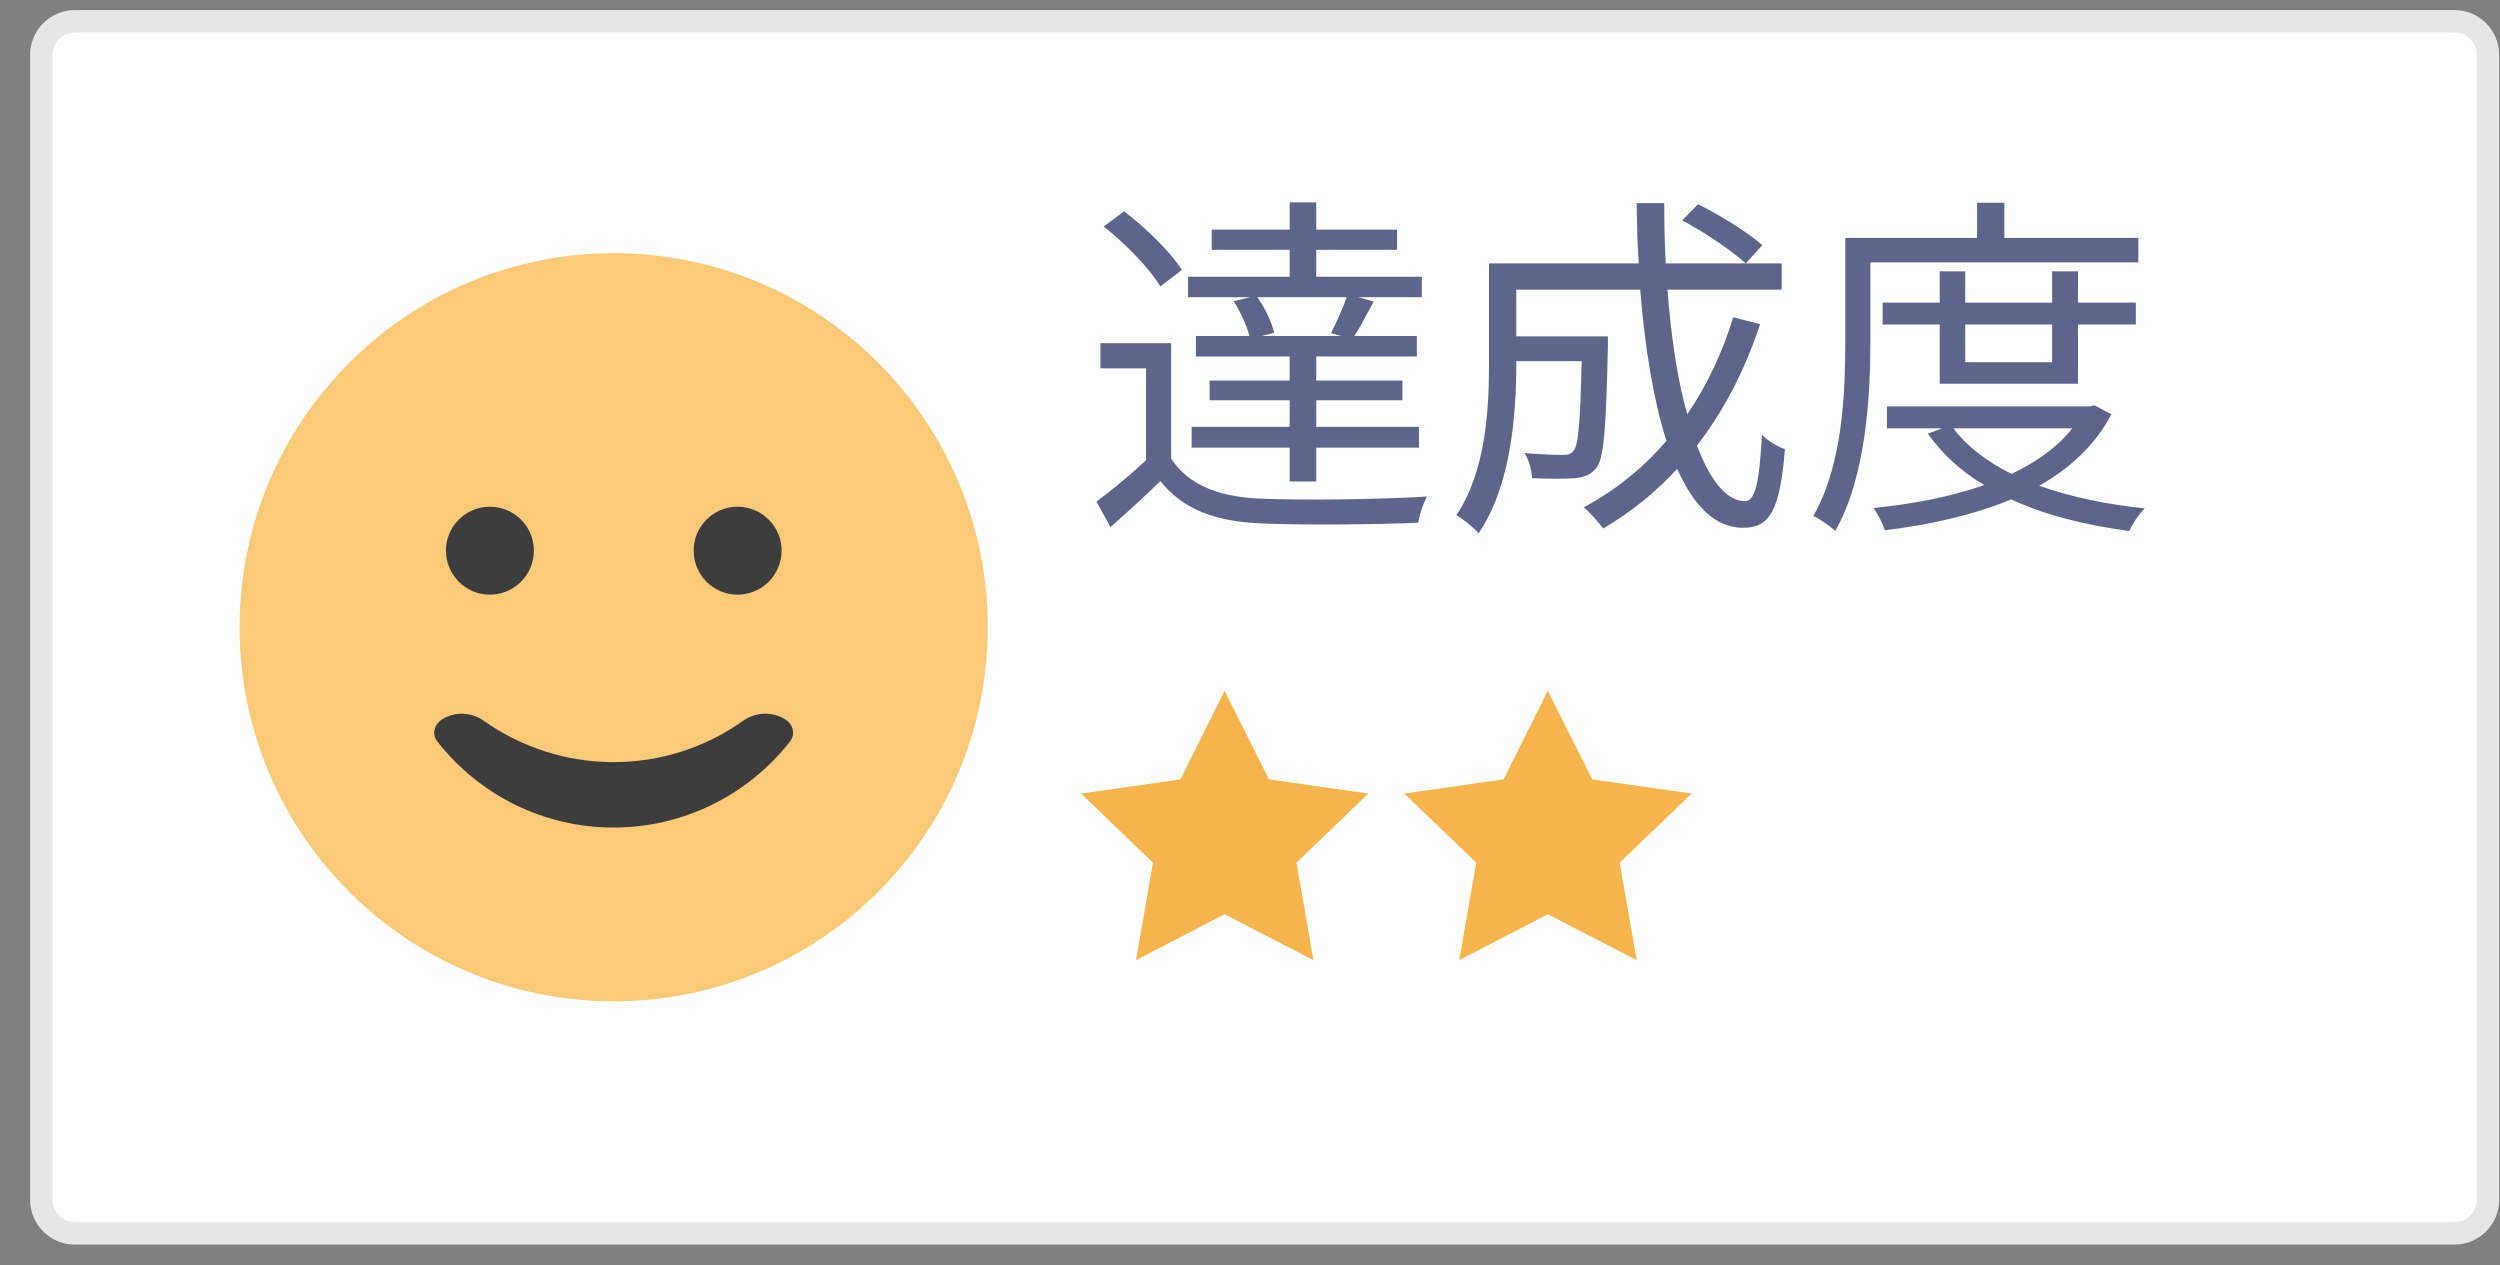 <svg width="81" height="41" viewBox="0 0 81 41" fill="none" xmlns="http://www.w3.org/2000/svg">
<rect x="0" y="0" width="81" height="41" fill="#808080" stroke="none"/>
<g clip-path="url(#clip0)">
<path d="M1.339 1.78C1.339 1.177 1.827 0.689 2.43 0.689H79.52C80.123 0.689 80.611 1.177 80.611 1.78V38.871C80.611 39.473 80.123 39.962 79.52 39.962H2.43C1.827 39.962 1.339 39.473 1.339 38.871V1.78Z" fill="white" stroke="#E6E6E6" stroke-width="0.727"/>
<path d="M43.449 10.886H40.878L41.285 10.781C41.204 10.444 40.994 9.99 40.738 9.629H43.636C43.508 9.978 43.298 10.455 43.124 10.793L43.449 10.886ZM39.97 9.757C40.191 10.106 40.401 10.56 40.482 10.886H38.748V11.549H41.785V12.329H39.191V12.969H41.785V13.83H38.609V14.505H41.785V15.599H42.647V14.505H45.974V13.83H42.647V12.969H45.439V12.329H42.647V11.549H45.905V10.886H43.88C44.078 10.583 44.287 10.176 44.508 9.769L44.008 9.629H46.068V8.966H42.647V8.093H45.265V7.442H42.647V6.557H41.785V7.442H39.26V8.093H41.785V8.966H38.492V9.629H40.505L39.97 9.757ZM38.294 8.745C37.934 8.175 37.131 7.383 36.421 6.848L35.758 7.337C36.468 7.895 37.247 8.698 37.596 9.28L38.294 8.745ZM37.945 11.119H35.653V11.933H37.131V14.912C36.607 15.401 36.014 15.89 35.525 16.25L35.979 17.076C36.549 16.576 37.084 16.087 37.596 15.587C38.318 16.495 39.365 16.902 40.889 16.96C42.193 17.018 44.648 16.995 45.951 16.937C45.986 16.681 46.126 16.285 46.23 16.087C44.834 16.18 42.158 16.215 40.878 16.157C39.516 16.111 38.492 15.715 37.945 14.854V11.119ZM54.504 7.139C55.237 7.535 56.121 8.128 56.564 8.535L57.099 7.942C56.645 7.535 55.737 6.976 55.016 6.615L54.504 7.139ZM56.156 10.281C55.796 11.456 55.295 12.503 54.667 13.423C54.353 12.317 54.143 10.932 54.027 9.385H57.727V8.535H53.969C53.934 7.907 53.922 7.255 53.922 6.581H53.026C53.038 7.244 53.049 7.895 53.096 8.535H48.244V11.782C48.244 13.283 48.139 15.273 47.185 16.692C47.383 16.797 47.755 17.1 47.906 17.274C48.953 15.762 49.128 13.423 49.128 11.794V11.7H51.246C51.199 13.702 51.141 14.435 50.978 14.61C50.908 14.714 50.792 14.738 50.629 14.738C50.431 14.738 49.931 14.726 49.396 14.679C49.535 14.9 49.628 15.226 49.64 15.494C50.21 15.517 50.734 15.517 51.025 15.494C51.35 15.459 51.548 15.378 51.723 15.156C51.967 14.854 52.037 13.877 52.095 11.27V10.898H49.128V9.385H53.142C53.294 11.258 53.573 12.969 53.992 14.284C53.247 15.156 52.351 15.878 51.316 16.436C51.513 16.599 51.816 16.948 51.944 17.123C52.84 16.599 53.643 15.948 54.341 15.191C54.876 16.39 55.575 17.1 56.471 17.1C57.355 17.1 57.669 16.53 57.832 14.551C57.599 14.482 57.285 14.284 57.087 14.086C57.006 15.634 56.866 16.239 56.54 16.239C55.947 16.239 55.412 15.575 54.981 14.435C55.842 13.33 56.529 12.003 57.029 10.502L56.156 10.281ZM69.282 8.501V7.709H64.942V6.569H64.057V7.709H59.787V11.037C59.787 12.713 59.705 15.063 58.751 16.716C58.949 16.809 59.31 17.053 59.461 17.204C60.462 15.447 60.601 12.829 60.601 11.037V8.501H69.282ZM66.489 10.514V11.735H63.673V10.514H66.489ZM67.327 12.434V10.514H69.201V9.804H67.327V8.791H66.489V9.804H63.673V8.791H62.847V9.804H60.997V10.514H62.847V12.434H67.327ZM67.141 13.877C66.664 14.493 65.977 14.97 65.174 15.354C64.383 14.959 63.732 14.47 63.289 13.877H67.141ZM67.862 13.132L67.711 13.167H61.137V13.877H62.929L62.463 14.051C62.929 14.714 63.545 15.273 64.29 15.715C63.196 16.099 61.963 16.332 60.706 16.46C60.834 16.646 61.009 16.972 61.067 17.181C62.51 17.007 63.929 16.692 65.163 16.18C66.268 16.692 67.572 17.018 68.991 17.204C69.084 16.983 69.305 16.646 69.492 16.471C68.246 16.343 67.083 16.099 66.07 15.738C67.071 15.168 67.886 14.423 68.409 13.423L67.862 13.132Z" fill="#5D658C"/>
<g clip-path="url(#clip1)">
<path fill-rule="evenodd" clip-rule="evenodd" d="M39.676 29.621L42.556 31.111L42.006 27.951L44.336 25.711L41.116 25.251L39.676 22.381L38.246 25.251L35.026 25.711L37.356 27.951L36.806 31.111L39.676 29.621Z" fill="#F5B54C"/>
<path fill-rule="evenodd" clip-rule="evenodd" d="M45.499 25.711L47.829 27.951L47.279 31.111L50.149 29.621L53.029 31.111L52.479 27.951L54.809 25.711L51.589 25.251L50.149 22.381L48.719 25.251L45.499 25.711Z" fill="#F5B54C"/>
</g>
<g clip-path="url(#clip2)">
<path fill-rule="evenodd" clip-rule="evenodd" d="M19.883 8.203C13.193 8.203 7.763 13.633 7.763 20.323C7.763 27.023 13.193 32.443 19.883 32.443C26.583 32.443 32.003 27.023 32.003 20.323C32.003 13.633 26.583 8.203 19.883 8.203Z" fill="#FACA79"/>
<path fill-rule="evenodd" clip-rule="evenodd" d="M19.889 9.819C14.079 9.819 9.379 14.519 9.379 20.329C9.379 26.129 14.079 30.829 19.889 30.829C25.689 30.829 30.389 26.129 30.389 20.329C30.389 14.519 25.689 9.819 19.889 9.819Z" fill="#FACA79"/>
<path fill-rule="evenodd" clip-rule="evenodd" d="M15.868 16.417C15.088 16.417 14.448 17.057 14.448 17.837C14.448 18.627 15.088 19.267 15.868 19.267C16.658 19.267 17.298 18.627 17.298 17.837C17.298 17.057 16.658 16.417 15.868 16.417Z" fill="#3D3D3D"/>
<path fill-rule="evenodd" clip-rule="evenodd" d="M23.894 16.417C23.114 16.417 22.474 17.057 22.474 17.837C22.474 18.627 23.114 19.267 23.894 19.267C24.684 19.267 25.324 18.627 25.324 17.837C25.324 17.057 24.684 16.417 23.894 16.417Z" fill="#3D3D3D"/>
<path fill-rule="evenodd" clip-rule="evenodd" d="M25.598 24.023C25.778 23.793 25.698 23.483 25.468 23.323C25.038 23.043 24.488 23.063 24.078 23.353C22.868 24.213 21.408 24.693 19.878 24.693C18.358 24.693 16.898 24.213 15.688 23.363C15.278 23.063 14.718 23.043 14.298 23.323C14.068 23.483 13.988 23.793 14.168 24.023C15.538 25.773 17.628 26.813 19.878 26.813C22.128 26.813 24.228 25.773 25.598 24.023Z" fill="#3D3D3D"/>
</g>
</g>
<defs>
<clipPath id="clip0">
<rect width="80" height="40" fill="white" transform="translate(0.975 0.325)"/>
</clipPath>
<clipPath id="clip1">
<rect width="40.727" height="8.727" fill="white" transform="translate(35.026 22.381)"/>
</clipPath>
<clipPath id="clip2">
<rect width="24.242" height="24.242" fill="white" transform="translate(7.763 8.203)"/>
</clipPath>
</defs>
</svg>
